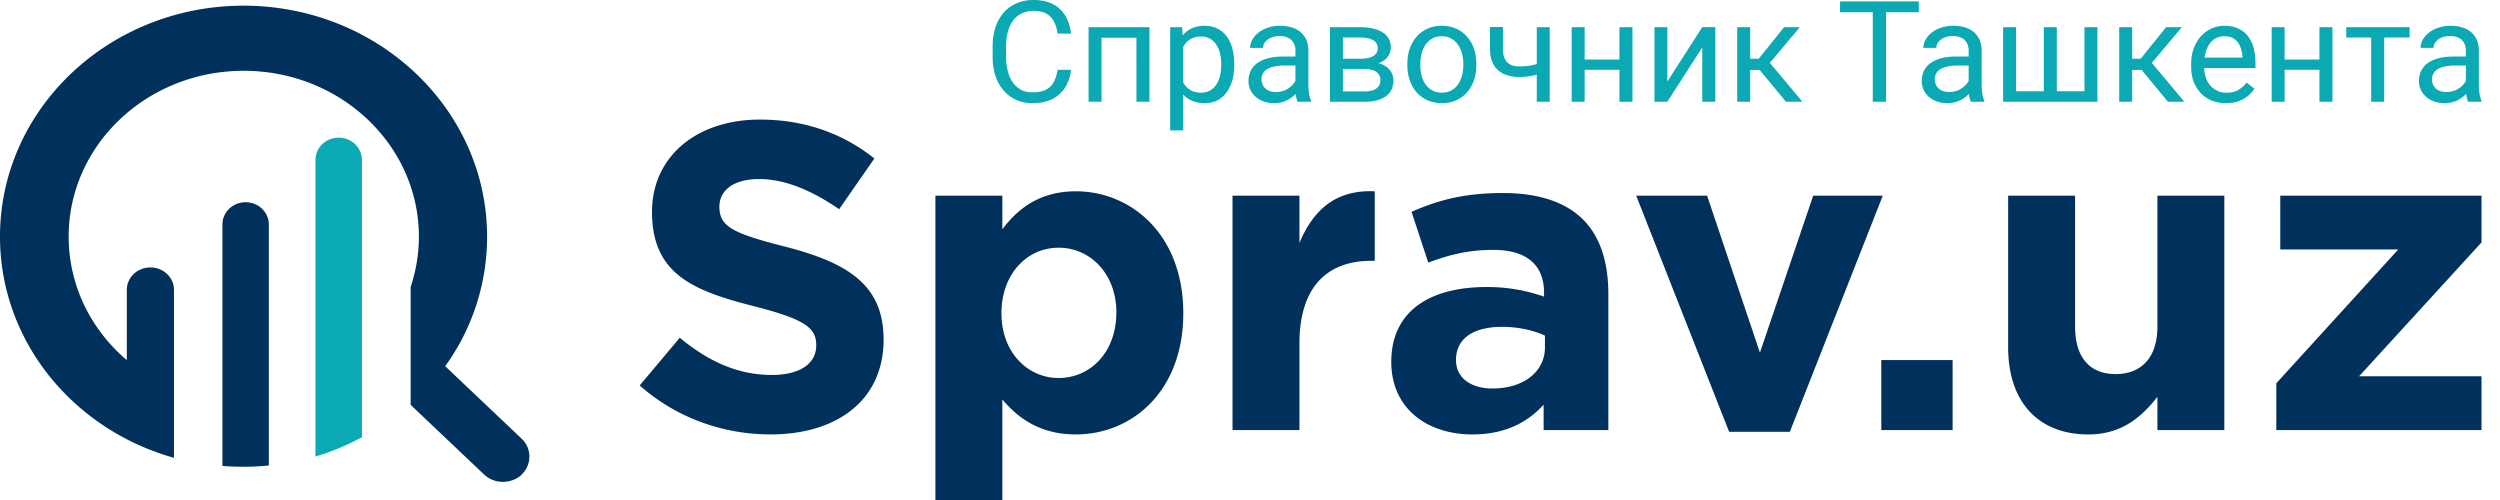 <svg xmlns="http://www.w3.org/2000/svg" width="135" height="27" fill="none"><path fill="#00315C" d="M41.604 23.459c3.59 0 6.11-1.842 6.11-5.125 0-2.928-1.901-4.132-5.277-5.005-2.877-.732-3.59-1.087-3.59-2.173 0-.85.736-1.488 2.14-1.488 1.402 0 2.852.614 4.326 1.63l1.903-2.74c-1.688-1.345-3.757-2.101-6.182-2.101-3.4 0-5.825 1.984-5.825 4.982 0 3.33 2.163 4.25 5.516 5.1 2.782.71 3.352 1.181 3.352 2.102 0 1.016-.903 1.606-2.401 1.606-1.902 0-3.471-.78-4.97-2.007l-2.163 2.574c1.997 1.77 4.541 2.645 7.061 2.645ZM50.512 27h3.614v-5.43c.856 1.015 2.045 1.889 3.97 1.889 3.02 0 5.802-2.315 5.802-6.541 0-4.274-2.83-6.588-5.801-6.588-1.879 0-3.091.873-3.971 2.054v-1.818h-3.614V27Zm6.657-6.588c-1.688 0-3.09-1.393-3.09-3.494 0-2.15 1.402-3.542 3.09-3.542s3.115 1.393 3.115 3.494c0 2.173-1.427 3.542-3.115 3.542ZM66.556 23.222h3.614v-4.675c0-3.023 1.474-4.463 3.876-4.463h.19V10.33c-2.14-.095-3.329 1.039-4.066 2.786v-2.55h-3.614v12.656ZM79.504 23.459c1.76 0 2.972-.638 3.852-1.606v1.37h3.495v-7.344c0-1.7-.428-3.094-1.38-4.038-.903-.897-2.33-1.417-4.303-1.417-2.163 0-3.542.402-4.945 1.015l.903 2.74c1.165-.425 2.14-.685 3.52-.685 1.806 0 2.733.826 2.733 2.314v.212a9.11 9.11 0 0 0-3.114-.52c-3.02 0-5.136 1.276-5.136 4.039 0 2.55 1.974 3.92 4.375 3.92Zm1.094-2.48c-1.165 0-1.974-.567-1.974-1.535 0-1.18.951-1.794 2.497-1.794.88 0 1.688.189 2.306.472v.637c0 1.3-1.141 2.22-2.83 2.22ZM93.372 23.317h3.28l5.018-12.751h-3.757l-2.877 8.477-2.853-8.477h-3.828l5.017 12.75ZM101.59 23.222h3.852v-3.778h-3.852v3.778ZM112.768 23.459c1.83 0 2.9-.969 3.733-2.031v1.794h3.613V10.566h-3.613v7.06c0 1.7-.88 2.574-2.259 2.574s-2.188-.874-2.188-2.574v-7.06h-3.614v8.193c0 2.905 1.593 4.7 4.328 4.7ZM122.921 23.222h11.08v-2.904h-6.61l6.61-7.226v-2.526h-10.866v2.904h6.372l-6.586 7.226v2.526Z"/><path fill="#0AA9B4" fill-rule="evenodd" d="M17.023 24.655c.877-.258 1.728-.62 2.52-1.042V8.637c0-.667-.56-1.205-1.254-1.205s-1.253.538-1.253 1.205v16.018h-.013Z" clip-rule="evenodd"/><path fill="#00315C" fill-rule="evenodd" d="M11.998 25.159c.389.035.79.046 1.192.046.45 0 .888-.023 1.327-.07v-13.01c0-.668-.56-1.206-1.254-1.206s-1.253.538-1.253 1.205v13.023l-.012.012Z" clip-rule="evenodd"/><path fill="#00315C" fill-rule="evenodd" d="M28.17 25.624a1.33 1.33 0 0 0 0-1.934l-4.129-3.915a11.933 11.933 0 0 0 2.262-6.997c0-6.88-5.884-12.471-13.152-12.471C5.897.307 0 5.886 0 12.777c0 5.65 3.955 10.421 9.394 11.945V15.65c0-.668-.569-1.208-1.273-1.208-.705 0-1.273.54-1.273 1.208v3.797c-1.929-1.64-3.14-4.02-3.14-6.67 0-4.945 4.227-8.954 9.456-8.954 5.216 0 9.456 4.009 9.456 8.955 0 .95-.161 1.864-.445 2.72v6.364l3.967 3.762c.557.528 1.471.528 2.04 0h-.012Z" clip-rule="evenodd"/><path fill="#0AA9B4" d="M57.11 3.771h.726a2.255 2.255 0 0 1-.299.92c-.161.27-.39.485-.684.644-.295.156-.663.234-1.104.234-.323 0-.616-.06-.88-.178a1.956 1.956 0 0 1-.678-.507 2.359 2.359 0 0 1-.438-.793c-.101-.31-.151-.655-.151-1.035v-.54c0-.38.05-.723.15-1.03.104-.31.252-.576.443-.797.194-.221.427-.391.7-.51.272-.12.578-.179.918-.179.416 0 .768.077 1.055.23.287.155.51.368.67.641.16.27.26.585.298.942h-.726a1.97 1.97 0 0 0-.197-.651 1.012 1.012 0 0 0-.408-.425c-.176-.1-.407-.149-.692-.149-.244 0-.46.046-.646.138a1.298 1.298 0 0 0-.465.39 1.806 1.806 0 0 0-.28.608 3.041 3.041 0 0 0-.094.785v.547c0 .266.027.515.083.749.058.233.145.438.26.614.116.176.264.315.443.417.179.1.39.149.635.149.31 0 .557-.049.741-.145a.957.957 0 0 0 .416-.417c.096-.182.164-.399.204-.652ZM61.45 1.467v.57h-2.068v-.57h2.068Zm-1.966 0v4.028h-.7V1.467h.7Zm2.586 0v4.028h-.703V1.467h.703ZM63.893 2.241v4.802h-.704V1.467h.643l.06.774Zm2.756 1.206v.078c0 .293-.036.565-.106.816a1.99 1.99 0 0 1-.31.648 1.404 1.404 0 0 1-.495.428 1.451 1.451 0 0 1-.677.152 1.75 1.75 0 0 1-.688-.126 1.356 1.356 0 0 1-.507-.369 1.876 1.876 0 0 1-.333-.58 3.318 3.318 0 0 1-.166-.764v-.417c.03-.298.087-.564.17-.8.083-.236.193-.437.33-.603.138-.169.305-.297.502-.384a1.63 1.63 0 0 1 .68-.134c.258 0 .486.05.685.15.199.096.367.235.503.416s.238.399.306.652c.07.25.106.53.106.837Zm-.704.078v-.078c0-.2-.02-.39-.064-.566a1.416 1.416 0 0 0-.2-.469.948.948 0 0 0-.836-.439.995.995 0 0 0-.79.331c-.09.1-.165.214-.223.343a1.947 1.947 0 0 0-.125.395v.964c.05.173.121.337.212.491.09.152.212.274.363.369.151.091.342.137.57.137a.976.976 0 0 0 .489-.115.98.98 0 0 0 .34-.324c.09-.136.157-.293.2-.469.043-.179.064-.369.064-.57ZM69.953 4.806V2.733a.83.83 0 0 0-.098-.414.639.639 0 0 0-.288-.275 1.055 1.055 0 0 0-.476-.097c-.176 0-.331.03-.465.09a.808.808 0 0 0-.31.234.509.509 0 0 0-.11.313h-.7a.9.9 0 0 1 .114-.429c.076-.141.184-.269.325-.383.144-.117.316-.208.515-.275.201-.07.426-.105.673-.105.297 0 .56.05.786.15.23.099.408.249.537.45.13.198.196.448.196.748v1.876c0 .134.012.277.034.428.026.152.062.282.11.391v.06h-.73a1.272 1.272 0 0 1-.083-.317 2.51 2.51 0 0 1-.03-.372Zm.121-1.753.008.484h-.707c-.2 0-.377.016-.534.048-.156.03-.287.076-.393.138a.615.615 0 0 0-.325.558.7.7 0 0 0 .087.346.628.628 0 0 0 .261.25.96.96 0 0 0 .435.09 1.176 1.176 0 0 0 .957-.462.7.7 0 0 0 .158-.376l.299.33a.99.99 0 0 1-.144.347 1.666 1.666 0 0 1-.775.652 1.523 1.523 0 0 1-.597.111c-.278 0-.52-.053-.73-.16a1.24 1.24 0 0 1-.484-.428 1.12 1.12 0 0 1-.17-.607c0-.216.043-.406.129-.57.085-.166.209-.303.37-.413.161-.111.355-.196.582-.253.227-.057.48-.085.76-.085h.813ZM73.673 3.723h-1.342l-.008-.551h1.097c.217 0 .397-.021.54-.063a.667.667 0 0 0 .33-.19.46.46 0 0 0 .11-.313.485.485 0 0 0-.25-.436.924.924 0 0 0-.31-.108 2.15 2.15 0 0 0-.428-.037h-.896v3.47h-.7V1.467h1.596c.26 0 .493.022.7.067.209.044.387.113.533.205.149.089.262.203.34.342a.987.987 0 0 1 .117.491.816.816 0 0 1-.298.637c-.099.084-.22.154-.363.208a1.896 1.896 0 0 1-.496.101l-.272.205Zm0 1.772h-1.595l.348-.559h1.247c.194 0 .356-.023.484-.07a.606.606 0 0 0 .288-.209.55.55 0 0 0 .098-.327.533.533 0 0 0-.099-.324.575.575 0 0 0-.287-.209 1.354 1.354 0 0 0-.484-.074h-1.062l.007-.551h1.327l.254.208c.224.018.414.072.57.164a.954.954 0 0 1 .356.35.89.89 0 0 1 .121.454c0 .189-.037.355-.11.499a.953.953 0 0 1-.31.361 1.526 1.526 0 0 1-.495.216c-.194.047-.413.07-.658.07ZM75.998 3.525V3.44c0-.29.043-.56.129-.808.086-.25.21-.468.37-.651a1.65 1.65 0 0 1 .586-.432c.23-.105.487-.157.772-.157.287 0 .545.052.775.157.232.101.428.245.59.432.163.183.288.4.374.651.086.248.128.517.128.808v.085c0 .29-.042.56-.128.808s-.21.466-.374.652a1.713 1.713 0 0 1-.587.432 1.866 1.866 0 0 1-.77.152c-.288 0-.546-.05-.776-.152a1.751 1.751 0 0 1-.59-.432 1.96 1.96 0 0 1-.37-.652 2.46 2.46 0 0 1-.129-.808Zm.7-.085v.085c0 .201.024.391.072.57.047.176.12.333.215.47.098.136.22.244.367.323.146.077.316.115.51.115.192 0 .36-.038.503-.115a1.05 1.05 0 0 0 .363-.324c.096-.136.168-.293.216-.469a2.09 2.09 0 0 0 .075-.57V3.44c0-.199-.025-.386-.076-.562a1.437 1.437 0 0 0-.219-.473 1.037 1.037 0 0 0-.363-.328 1.031 1.031 0 0 0-.506-.119c-.192 0-.36.04-.507.12-.144.079-.265.188-.363.327a1.484 1.484 0 0 0-.215.473 2.135 2.135 0 0 0-.072.562ZM83.684 1.467v4.028h-.699V1.467h.7Zm-.238 1.85v.566a6.24 6.24 0 0 1-.43.141c-.144.04-.297.072-.458.097a3.727 3.727 0 0 1-.518.034 1.99 1.99 0 0 1-.84-.164 1.215 1.215 0 0 1-.548-.503c-.128-.226-.192-.51-.192-.852V1.459h.699v1.177c0 .223.034.404.102.543a.664.664 0 0 0 .299.31c.13.064.29.096.48.096.181 0 .351-.011.51-.033a4.19 4.19 0 0 0 .462-.097c.148-.04.293-.086.434-.138ZM87.586 3.213v.558h-2.162v-.558h2.162Zm-2.015-1.746v4.028h-.7V1.467h.7Zm2.582 0v4.028h-.703V1.467h.703ZM90.036 4.404l1.887-2.937h.703v4.028h-.703V2.558l-1.887 2.937h-.696V1.467h.696v2.937ZM94.509 1.467v4.028h-.7V1.467h.7Zm2.684 0-1.94 2.308h-.979l-.106-.603h.802l1.372-1.705h.85Zm-.752 4.028L94.936 3.67l.45-.5 1.943 2.324h-.888ZM101.847.074v5.42h-.718V.075h.718Zm1.769 0v.589h-4.253V.074h4.253ZM106.308 4.806V2.733a.836.836 0 0 0-.098-.414.638.638 0 0 0-.288-.275 1.052 1.052 0 0 0-.476-.097c-.176 0-.331.03-.465.09a.812.812 0 0 0-.31.234.51.51 0 0 0-.11.313h-.699c0-.144.038-.287.113-.429.076-.141.184-.269.326-.383.143-.117.315-.208.514-.275.201-.07.426-.105.673-.105.297 0 .559.05.786.15.229.099.408.249.537.45.131.198.196.448.196.748v1.876c0 .134.012.277.035.428.025.152.061.282.109.391v.06h-.73a1.277 1.277 0 0 1-.083-.317 2.534 2.534 0 0 1-.03-.372Zm.121-1.753.008.484h-.707c-.199 0-.377.016-.533.048-.157.03-.288.076-.394.138a.619.619 0 0 0-.325.558.7.7 0 0 0 .087.346.628.628 0 0 0 .261.25c.118.06.263.09.435.09.214 0 .403-.045.567-.135.164-.09.294-.198.389-.327a.69.69 0 0 0 .159-.376l.299.33c-.018.105-.066.22-.144.347a1.687 1.687 0 0 1-.775.651 1.52 1.52 0 0 1-.597.112c-.278 0-.521-.053-.73-.16a1.24 1.24 0 0 1-.484-.428 1.124 1.124 0 0 1-.17-.607c0-.216.043-.406.129-.57a1.1 1.1 0 0 1 .37-.413c.161-.111.355-.196.582-.253.227-.057.48-.085.76-.085h.813ZM108.168 1.467h.7v3.462h1.497V1.467h.703v3.462h1.493V1.467h.7v4.028h-5.093V1.467ZM115.136 1.467v4.028h-.699V1.467h.699Zm2.684 0-1.939 2.308h-.979l-.106-.603h.801l1.373-1.705h.85Zm-.752 4.028-1.505-1.824.45-.5 1.943 2.324h-.888ZM120.202 5.57a2.04 2.04 0 0 1-.775-.142 1.77 1.77 0 0 1-.594-.406 1.825 1.825 0 0 1-.378-.618 2.24 2.24 0 0 1-.132-.782v-.156c0-.328.049-.62.148-.875.098-.258.231-.476.4-.655.169-.179.361-.314.575-.406.214-.092.436-.138.665-.138.293 0 .545.05.756.15.215.099.39.237.526.416.136.176.237.385.302.626.066.238.099.498.099.781v.31h-3.055v-.563h2.355V3.06a1.708 1.708 0 0 0-.113-.521.936.936 0 0 0-.303-.417c-.138-.11-.327-.164-.567-.164a.962.962 0 0 0-.782.391c-.096.13-.17.287-.223.473-.053.186-.08.4-.08.644v.156c0 .191.027.371.08.54.055.166.135.313.238.44.106.126.233.225.382.297.151.072.322.108.514.108.247 0 .456-.05.627-.149.172-.1.322-.232.45-.398l.424.331a1.936 1.936 0 0 1-.337.376c-.136.12-.303.216-.502.29-.197.075-.43.112-.7.112ZM125.385 3.213v.558h-2.162v-.558h2.162Zm-2.015-1.746v4.028h-.699V1.467h.699Zm2.582 0v4.028h-.703V1.467h.703ZM128.746 1.467v4.028h-.703V1.467h.703Zm1.373 0v.558h-3.422v-.558h3.422ZM133.158 4.806V2.733a.825.825 0 0 0-.098-.414.64.64 0 0 0-.287-.275 1.056 1.056 0 0 0-.477-.097c-.176 0-.331.03-.465.09a.812.812 0 0 0-.31.234.509.509 0 0 0-.109.313h-.7c0-.144.038-.287.114-.429a1.25 1.25 0 0 1 .325-.383c.144-.117.315-.208.514-.275.202-.07.426-.105.673-.105.297 0 .56.05.786.15.23.099.409.249.537.45.131.198.197.448.197.748v1.876c0 .134.011.277.034.428.025.152.062.282.11.391v.06h-.73a1.277 1.277 0 0 1-.083-.317 2.543 2.543 0 0 1-.031-.372Zm.121-1.753.008.484h-.707c-.199 0-.377.016-.533.048-.156.03-.287.076-.393.138a.656.656 0 0 0-.242.234.61.61 0 0 0-.083.324.7.7 0 0 0 .087.346.632.632 0 0 0 .26.25c.119.06.264.09.435.09a1.178 1.178 0 0 0 .957-.462.706.706 0 0 0 .159-.376l.298.33a.979.979 0 0 1-.143.347 1.689 1.689 0 0 1-.776.652 1.52 1.52 0 0 1-.597.111 1.59 1.59 0 0 1-.73-.16 1.236 1.236 0 0 1-.483-.428 1.116 1.116 0 0 1-.171-.607c0-.216.043-.406.129-.57a1.11 1.11 0 0 1 .37-.413c.162-.111.356-.196.583-.253.227-.057.48-.085.76-.085h.812Z"/></svg>
